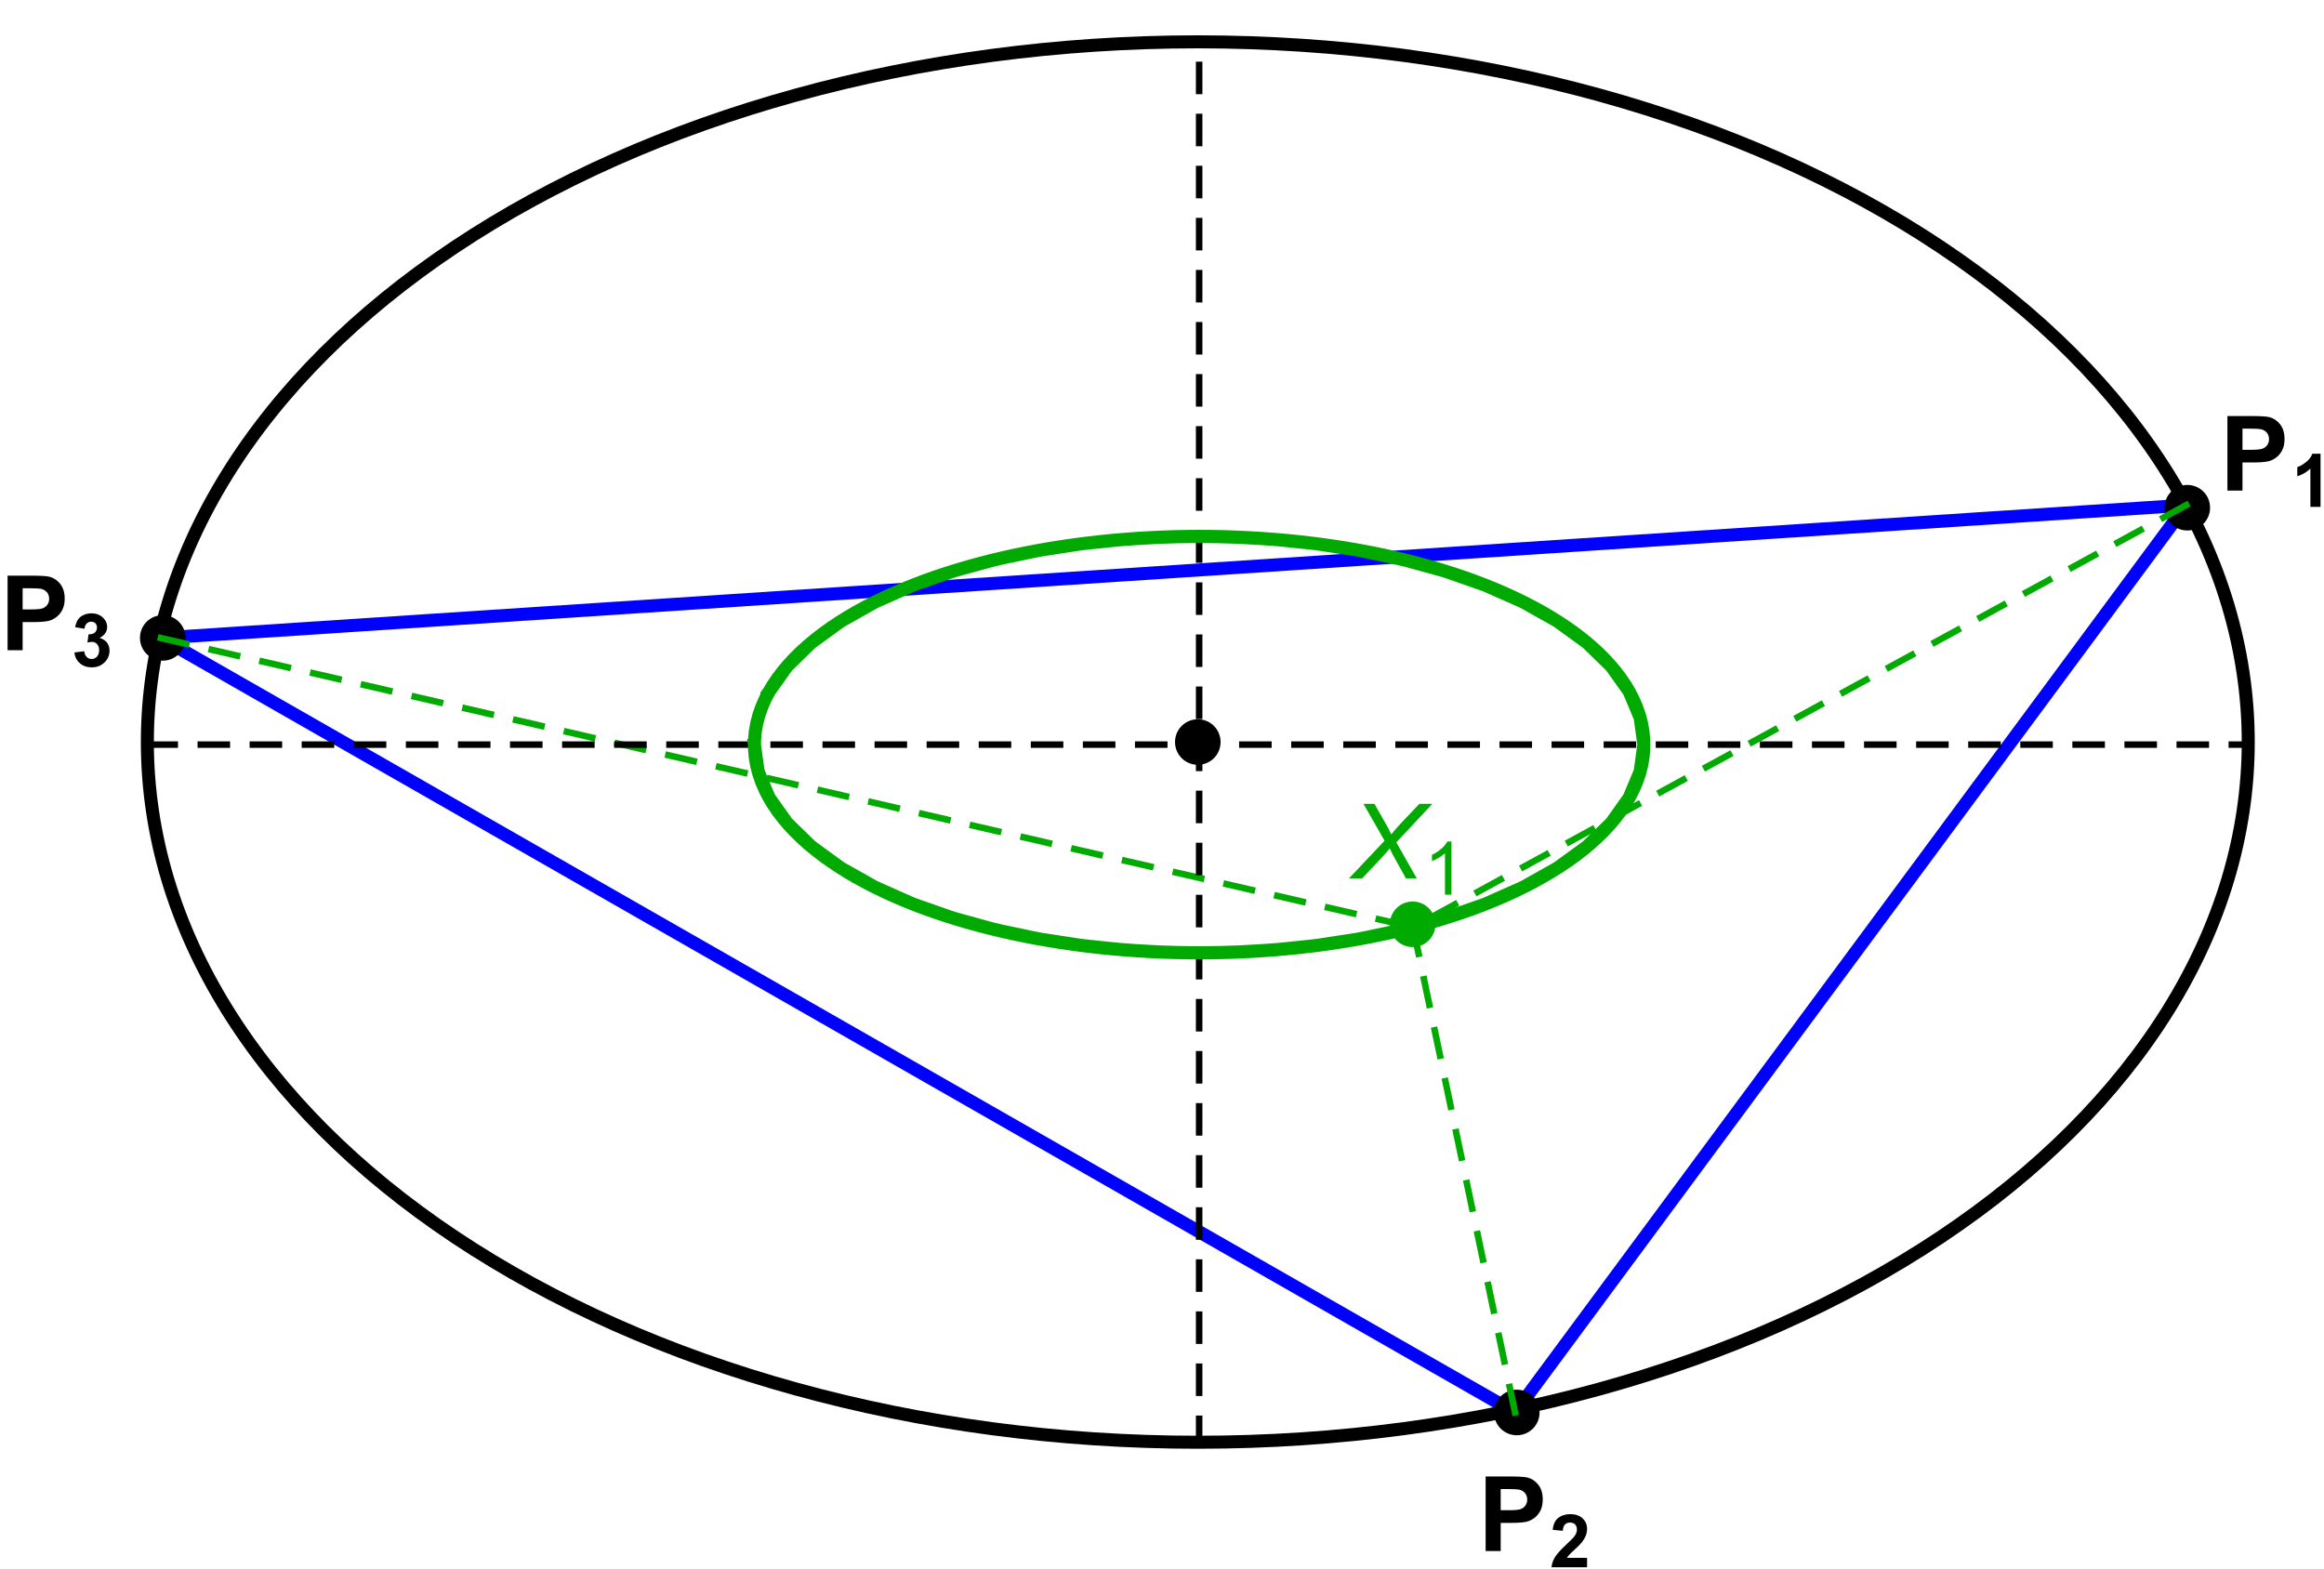 <?xml version="1.0" encoding="UTF-8"?>
<svg xmlns="http://www.w3.org/2000/svg" xmlns:xlink="http://www.w3.org/1999/xlink" width="357pt" height="241pt" viewBox="0 0 357 241" version="1.1">
<defs>
<g>
<symbol overflow="visible" id="glyph0-0">
<path style="stroke:none;" d="M 2 0 L 2 -10 L 10 -10 L 10 0 Z M 2.25 -0.25 L 9.75 -0.25 L 9.75 -9.75 L 2.25 -9.75 Z "/>
</symbol>
<symbol overflow="visible" id="glyph0-1">
<path style="stroke:none;" d="M 1.164 0 L 1.164 -11.453 L 4.875 -11.453 C 6.281 -11.449 7.195 -11.391 7.625 -11.281 C 8.277 -11.105 8.828 -10.734 9.273 -10.16 C 9.715 -9.582 9.938 -8.836 9.938 -7.93 C 9.938 -7.223 9.809 -6.633 9.555 -6.156 C 9.297 -5.676 8.973 -5.301 8.582 -5.027 C 8.188 -4.754 7.789 -4.57 7.383 -4.484 C 6.828 -4.371 6.027 -4.316 4.984 -4.32 L 3.477 -4.32 L 3.477 0 Z M 3.477 -9.516 L 3.477 -6.266 L 4.742 -6.266 C 5.648 -6.262 6.258 -6.324 6.57 -6.445 C 6.875 -6.562 7.117 -6.75 7.293 -7.008 C 7.465 -7.262 7.551 -7.559 7.555 -7.898 C 7.551 -8.312 7.43 -8.656 7.188 -8.93 C 6.941 -9.199 6.633 -9.367 6.258 -9.438 C 5.98 -9.488 5.426 -9.516 4.594 -9.516 Z "/>
</symbol>
<symbol overflow="visible" id="glyph1-0">
<path style="stroke:none;" d="M 1.422 0 L 1.422 -7.102 L 7.102 -7.102 L 7.102 0 Z M 1.598 -0.176 L 6.922 -0.176 L 6.922 -6.922 L 1.598 -6.922 Z "/>
</symbol>
<symbol overflow="visible" id="glyph1-1">
<path style="stroke:none;" d="M 4.469 0 L 2.91 0 L 2.91 -5.875 C 2.34 -5.34 1.668 -4.945 0.898 -4.691 L 0.898 -6.105 C 1.301 -6.238 1.742 -6.488 2.223 -6.863 C 2.699 -7.23 3.027 -7.664 3.207 -8.164 L 4.469 -8.164 Z "/>
</symbol>
<symbol overflow="visible" id="glyph1-2">
<path style="stroke:none;" d="M 5.746 -1.449 L 5.746 0 L 0.281 0 C 0.34 -0.547 0.516 -1.062 0.812 -1.555 C 1.105 -2.039 1.691 -2.691 2.566 -3.504 C 3.27 -4.16 3.699 -4.602 3.859 -4.836 C 4.074 -5.156 4.184 -5.477 4.184 -5.789 C 4.184 -6.137 4.09 -6.402 3.902 -6.59 C 3.715 -6.773 3.457 -6.867 3.129 -6.871 C 2.801 -6.867 2.539 -6.77 2.352 -6.578 C 2.156 -6.379 2.047 -6.055 2.02 -5.602 L 0.465 -5.758 C 0.555 -6.613 0.848 -7.227 1.336 -7.602 C 1.824 -7.973 2.434 -8.16 3.168 -8.164 C 3.969 -8.16 4.598 -7.945 5.059 -7.516 C 5.512 -7.082 5.742 -6.543 5.746 -5.902 C 5.742 -5.531 5.676 -5.184 5.547 -4.855 C 5.414 -4.523 5.207 -4.176 4.926 -3.816 C 4.734 -3.574 4.395 -3.23 3.902 -2.777 C 3.41 -2.324 3.098 -2.023 2.969 -1.879 C 2.836 -1.73 2.73 -1.586 2.652 -1.449 Z "/>
</symbol>
<symbol overflow="visible" id="glyph1-3">
<path style="stroke:none;" d="M 0.426 -2.156 L 1.938 -2.34 C 1.98 -1.953 2.109 -1.66 2.324 -1.457 C 2.531 -1.25 2.785 -1.148 3.09 -1.152 C 3.406 -1.148 3.676 -1.27 3.898 -1.52 C 4.117 -1.762 4.23 -2.094 4.23 -2.508 C 4.23 -2.898 4.125 -3.207 3.914 -3.438 C 3.703 -3.664 3.445 -3.777 3.145 -3.781 C 2.941 -3.777 2.703 -3.742 2.43 -3.668 L 2.602 -4.938 C 3.023 -4.922 3.344 -5.012 3.566 -5.211 C 3.785 -5.402 3.895 -5.66 3.898 -5.984 C 3.895 -6.254 3.812 -6.473 3.652 -6.637 C 3.488 -6.797 3.273 -6.879 3.008 -6.883 C 2.734 -6.879 2.508 -6.785 2.324 -6.605 C 2.133 -6.418 2.02 -6.148 1.98 -5.797 L 0.543 -6.039 C 0.641 -6.527 0.789 -6.922 0.992 -7.219 C 1.191 -7.512 1.473 -7.742 1.836 -7.91 C 2.195 -8.078 2.602 -8.16 3.051 -8.164 C 3.812 -8.16 4.426 -7.918 4.891 -7.434 C 5.27 -7.031 5.461 -6.578 5.465 -6.078 C 5.461 -5.359 5.07 -4.793 4.293 -4.371 C 4.758 -4.27 5.129 -4.043 5.41 -3.699 C 5.684 -3.348 5.824 -2.93 5.828 -2.441 C 5.824 -1.727 5.562 -1.117 5.047 -0.617 C 4.523 -0.113 3.875 0.133 3.102 0.137 C 2.359 0.133 1.75 -0.074 1.27 -0.496 C 0.781 -0.918 0.5 -1.473 0.426 -2.156 Z "/>
</symbol>
<symbol overflow="visible" id="glyph2-0">
<path style="stroke:none;" d="M 2 0 L 2 -10 L 10 -10 L 10 0 Z M 2.25 -0.25 L 9.75 -0.25 L 9.75 -9.75 L 2.25 -9.75 Z "/>
</symbol>
<symbol overflow="visible" id="glyph2-1">
<path style="stroke:none;" d="M -0.508 0 L 4.961 -5.789 L 1.719 -11.453 L 3.406 -11.453 L 4.883 -8.859 C 5.27 -8.176 5.496 -7.777 5.555 -7.664 C 5.688 -7.406 5.836 -7.102 6 -6.75 C 6.383 -7.27 6.977 -7.953 7.789 -8.805 L 10.305 -11.453 L 12.305 -11.453 L 6.766 -5.539 L 9.906 0 L 8.242 0 L 6.383 -3.352 C 6.195 -3.68 5.984 -4.102 5.75 -4.617 C 5.465 -4.234 5.121 -3.828 4.719 -3.406 L 1.523 0 Z "/>
</symbol>
<symbol overflow="visible" id="glyph3-0">
<path style="stroke:none;" d="M 1.422 0 L 1.422 -7.102 L 7.102 -7.102 L 7.102 0 Z M 1.598 -0.176 L 6.922 -0.176 L 6.922 -6.922 L 1.598 -6.922 Z "/>
</symbol>
<symbol overflow="visible" id="glyph3-1">
<path style="stroke:none;" d="M 4.23 0 L 3.234 0 L 3.234 -6.363 C 2.992 -6.133 2.676 -5.902 2.289 -5.676 C 1.895 -5.445 1.543 -5.273 1.238 -5.16 L 1.238 -6.125 C 1.793 -6.383 2.281 -6.699 2.699 -7.074 C 3.117 -7.445 3.414 -7.809 3.59 -8.164 L 4.23 -8.164 Z "/>
</symbol>
</g>
</defs>
<g id="surface33">
<path style="fill:none;stroke-width:2;stroke-linecap:square;stroke-linejoin:miter;stroke:rgb(0%,0%,0%);stroke-opacity:1;stroke-miterlimit:3.25;" d="M 411.363 119 C 411.363 90.469 394.363 63.105 364.102 42.934 C 333.84 22.758 292.797 11.426 250 11.426 C 207.203 11.426 166.16 22.758 135.898 42.934 C 105.637 63.105 88.637 90.469 88.637 119 C 88.637 147.531 105.637 174.895 135.898 195.066 C 166.16 215.242 207.203 226.574 250 226.574 C 292.797 226.574 333.84 215.242 364.102 195.066 C 394.363 174.895 411.363 147.531 411.363 119 Z " transform="matrix(1,0,0,1,-66,-5)"/>
<path style="fill:none;stroke-width:2;stroke-linecap:square;stroke-linejoin:miter;stroke:rgb(0%,0%,99.998%);stroke-opacity:1;stroke-miterlimit:3.25;" d="M 401.836 82.602 L 298.73 221.992 L 90.723 103.023 Z " transform="matrix(1,0,0,1,-66,-5)"/>
<path style=" stroke:none;fill-rule:evenodd;fill:rgb(0%,0%,0%);fill-opacity:1;" d="M 339.5 78 C 339.5 77.07 339.133 76.18 338.477 75.523 C 337.82 74.867 336.93 74.5 336 74.5 C 335.07 74.5 334.18 74.867 333.523 75.523 C 332.867 76.18 332.5 77.07 332.5 78 C 332.5 78.93 332.867 79.82 333.523 80.477 C 334.18 81.133 335.07 81.5 336 81.5 C 336.93 81.5 337.82 81.133 338.477 80.477 C 339.133 79.82 339.5 78.93 339.5 78 Z "/>
<path style=" stroke:none;fill-rule:evenodd;fill:rgb(0%,0%,0%);fill-opacity:1;" d="M 236.5 217 C 236.5 216.07 236.133 215.18 235.477 214.523 C 234.82 213.867 233.93 213.5 233 213.5 C 232.07 213.5 231.18 213.867 230.523 214.523 C 229.867 215.18 229.5 216.07 229.5 217 C 229.5 217.93 229.867 218.82 230.523 219.477 C 231.18 220.133 232.07 220.5 233 220.5 C 233.93 220.5 234.82 220.133 235.477 219.477 C 236.133 218.82 236.5 217.93 236.5 217 Z "/>
<path style=" stroke:none;fill-rule:evenodd;fill:rgb(0%,0%,0%);fill-opacity:1;" d="M 28.5 98 C 28.5 97.07 28.133 96.18 27.477 95.523 C 26.82 94.867 25.93 94.5 25 94.5 C 24.07 94.5 23.18 94.867 22.523 95.523 C 21.867 96.18 21.5 97.07 21.5 98 C 21.5 98.93 21.867 99.82 22.523 100.477 C 23.18 101.133 24.07 101.5 25 101.5 C 25.93 101.5 26.82 101.133 27.477 100.477 C 28.133 99.82 28.5 98.93 28.5 98 Z "/>
<g style="fill:rgb(0%,0%,0%);fill-opacity:1;">
  <use xlink:href="#glyph0-1" x="341" y="75.37"/>
</g>
<g style="fill:rgb(0%,0%,0%);fill-opacity:1;">
  <use xlink:href="#glyph1-1" x="352" y="77.87"/>
</g>
<g style="fill:rgb(0%,0%,0%);fill-opacity:1;">
  <use xlink:href="#glyph0-1" x="227.051" y="238.282"/>
</g>
<g style="fill:rgb(0%,0%,0%);fill-opacity:1;">
  <use xlink:href="#glyph1-2" x="238.051" y="240.782"/>
</g>
<g style="fill:rgb(0%,0%,0%);fill-opacity:1;">
  <use xlink:href="#glyph0-1" x="0" y="99.892"/>
</g>
<g style="fill:rgb(0%,0%,0%);fill-opacity:1;">
  <use xlink:href="#glyph1-3" x="11" y="102.392"/>
</g>
<path style="fill:none;stroke-width:1;stroke-linecap:square;stroke-linejoin:miter;stroke:rgb(0%,66.666%,0%);stroke-opacity:1;stroke-dasharray:4,4;stroke-miterlimit:3.25;" d="M 401.836 82.602 L 283.062 147.449 " transform="matrix(1,0,0,1,-66,-5)"/>
<path style="fill:none;stroke-width:1;stroke-linecap:square;stroke-linejoin:miter;stroke:rgb(0%,66.666%,0%);stroke-opacity:1;stroke-dasharray:4,4;stroke-miterlimit:3.25;" d="M 298.73 221.992 L 283.062 147.449 " transform="matrix(1,0,0,1,-66,-5)"/>
<path style="fill:none;stroke-width:1;stroke-linecap:square;stroke-linejoin:miter;stroke:rgb(0%,66.666%,0%);stroke-opacity:1;stroke-dasharray:4,4;stroke-miterlimit:3.25;" d="M 90.723 103.023 L 283.062 147.449 " transform="matrix(1,0,0,1,-66,-5)"/>
<path style="fill:none;stroke-width:1;stroke-linecap:square;stroke-linejoin:miter;stroke:rgb(0%,0%,0%);stroke-opacity:1;stroke-dasharray:4,4;stroke-miterlimit:3.25;" d="M 88.844 119.395 L 411.57 119.395 " transform="matrix(1,0,0,1,-66,-5)"/>
<path style="fill:none;stroke-width:1;stroke-linecap:square;stroke-linejoin:miter;stroke:rgb(0%,0%,0%);stroke-opacity:1;stroke-dasharray:4,4;stroke-miterlimit:3.25;" d="M 250.207 226.969 L 250.207 11.82 " transform="matrix(1,0,0,1,-66,-5)"/>
<path style=" stroke:none;fill-rule:evenodd;fill:rgb(0%,0%,0%);fill-opacity:1;" d="M 187.5 114 C 187.5 113.07 187.133 112.18 186.477 111.523 C 185.82 110.867 184.93 110.5 184 110.5 C 183.07 110.5 182.18 110.867 181.523 111.523 C 180.867 112.18 180.5 113.07 180.5 114 C 180.5 114.93 180.867 115.82 181.523 116.477 C 182.18 117.133 183.07 117.5 184 117.5 C 184.93 117.5 185.82 117.133 186.477 116.477 C 187.133 115.82 187.5 114.93 187.5 114 Z "/>
<path style="fill:none;stroke-width:2;stroke-linecap:square;stroke-linejoin:miter;stroke:rgb(0%,66.666%,0%);stroke-opacity:1;stroke-miterlimit:3.25;" d="M 181.891 119.395 L 182.461 123.516 L 184.145 127.547 L 186.891 131.41 L 190.598 135.027 L 195.152 138.34 L 200.41 141.301 L 206.23 143.883 L 212.465 146.066 L 218.969 147.852 L 225.621 149.25 L 232.301 150.273 L 238.918 150.953 L 245.387 151.312 L 251.652 151.387 L 257.664 151.199 L 263.387 150.789 L 268.797 150.184 L 273.883 149.41 L 278.637 148.488 L 283.062 147.449 L 287.16 146.305 L 290.938 145.082 L 294.41 143.789 L 297.586 142.445 L 300.48 141.059 L 303.105 139.641 L 305.473 138.203 L 307.598 136.75 L 309.496 135.289 L 311.176 133.828 L 312.652 132.367 L 313.938 130.914 L 315.043 129.473 L 315.977 128.043 L 316.75 126.629 L 317.375 125.234 L 317.852 123.855 L 318.199 122.5 L 318.414 121.168 L 318.512 119.855 L 318.496 118.566 L 318.375 117.305 L 318.148 116.066 L 317.828 114.852 L 317.414 113.664 L 316.918 112.504 L 316.336 111.367 L 315.676 110.258 L 314.941 109.176 L 314.137 108.117 L 313.266 107.09 L 312.328 106.086 L 311.332 105.109 L 310.277 104.16 L 309.168 103.234 L 308.004 102.34 L 306.793 101.469 L 305.531 100.625 L 304.223 99.809 L 302.871 99.016 L 301.48 98.25 L 300.047 97.512 L 298.578 96.801 L 297.074 96.117 L 295.535 95.457 L 293.961 94.824 L 292.359 94.215 L 290.727 93.633 L 289.066 93.078 L 287.379 92.551 L 285.668 92.047 L 283.934 91.57 L 282.18 91.117 L 280.402 90.695 L 278.605 90.293 L 276.793 89.922 L 274.961 89.574 L 273.117 89.25 L 271.254 88.957 L 269.383 88.684 L 267.496 88.441 L 265.602 88.223 L 263.699 88.027 L 261.785 87.863 L 259.867 87.719 L 257.941 87.605 L 256.012 87.516 L 254.078 87.449 L 252.141 87.41 L 250.207 87.398 L 248.27 87.41 L 246.332 87.449 L 244.398 87.516 L 242.469 87.605 L 240.543 87.719 L 238.625 87.863 L 236.715 88.027 L 234.809 88.223 L 232.914 88.441 L 231.027 88.684 L 229.156 88.957 L 227.297 89.25 L 225.449 89.574 L 223.617 89.922 L 221.805 90.293 L 220.008 90.695 L 218.23 91.117 L 216.477 91.57 L 214.742 92.047 L 213.031 92.551 L 211.344 93.078 L 209.684 93.633 L 208.051 94.215 L 206.449 94.824 L 204.879 95.457 L 203.34 96.117 L 201.832 96.801 L 200.363 97.512 L 198.93 98.25 L 197.539 99.016 L 196.188 99.809 L 194.883 100.625 L 193.621 101.469 L 192.406 102.34 L 191.242 103.234 L 190.133 104.16 L 189.078 105.109 L 188.082 106.086 L 187.145 107.09 L 186.273 108.117 L 185.469 109.176 L 184.734 110.258 L 184.074 111.367 L 183.496 112.504 L 182.996 113.664 L 182.582 114.852 L 182.262 116.066 L 182.035 117.305 L 181.914 118.566 L 181.898 119.855 L 181.996 121.168 L 182.215 122.5 L 182.559 123.855 L 183.039 125.234 L 183.66 126.629 L 184.434 128.043 L 185.367 129.473 L 186.473 130.914 L 187.758 132.367 L 189.234 133.828 L 190.918 135.289 L 192.812 136.75 L 194.938 138.203 L 197.309 139.641 L 199.93 141.059 L 202.824 142.445 L 206 143.789 L 209.473 145.082 L 213.25 146.305 L 217.352 147.449 L 221.773 148.488 L 226.527 149.41 L 231.613 150.184 L 237.027 150.789 L 242.746 151.199 L 248.758 151.387 L 255.023 151.312 L 261.496 150.953 L 268.109 150.273 L 274.793 149.25 L 281.441 147.852 L 287.945 146.066 L 294.18 143.883 L 300 141.301 L 305.258 138.34 L 309.812 135.027 L 313.52 131.41 L 316.266 127.547 L 317.953 123.516 L 318.52 119.395 L 317.953 115.273 L 316.266 111.242 L 313.52 107.379 L 309.812 103.762 L 305.258 100.449 L 300 97.488 L 294.18 94.91 L 287.945 92.723 L 281.441 90.938 L 274.793 89.543 L 268.109 88.516 L 261.496 87.84 L 255.023 87.477 L 248.758 87.406 L 242.746 87.59 L 237.027 88 L 231.613 88.605 L 226.527 89.383 L 221.773 90.301 L 217.352 91.344 L 213.25 92.484 L 209.473 93.707 L 206 95 L 202.824 96.344 L 199.93 97.73 L 197.309 99.148 L 194.938 100.586 L 192.812 102.039 L 190.918 103.5 L 189.234 104.961 L 187.758 106.422 L 186.473 107.875 L 185.367 109.316 L 184.434 110.746 L 183.66 112.16 L 183.039 113.559 L 182.559 114.934 L 182.215 116.289 L 181.996 117.625 L 181.898 118.938 L 181.914 120.223 L 182.035 121.488 L 182.262 122.727 L 182.582 123.938 L 182.996 125.125 L 183.496 126.289 L 184.074 127.422 L 184.734 128.531 L 185.469 129.617 L 186.273 130.672 L 187.145 131.703 L 188.082 132.703 L 189.078 133.68 L 190.133 134.633 L 191.242 135.555 L 192.406 136.453 L 193.621 137.32 L 194.883 138.164 L 196.188 138.984 L 197.539 139.773 L 198.93 140.539 L 200.363 141.277 L 201.832 141.988 L 203.34 142.676 L 204.879 143.336 L 206.449 143.969 L 208.051 144.574 L 209.684 145.156 L 211.344 145.711 L 213.031 146.238 L 214.742 146.742 L 216.477 147.219 L 218.23 147.672 L 220.008 148.098 L 221.805 148.496 L 223.617 148.871 L 225.449 149.219 L 227.297 149.539 L 229.156 149.836 L 231.027 150.105 L 232.914 150.352 L 234.809 150.57 L 236.715 150.762 L 238.625 150.93 L 240.543 151.07 L 242.469 151.188 L 244.398 151.277 L 246.332 151.34 L 248.27 151.379 L 250.207 151.391 L 252.141 151.379 L 254.078 151.34 L 256.012 151.277 L 257.941 151.188 L 259.867 151.07 L 261.785 150.93 L 263.699 150.762 L 265.602 150.57 L 267.496 150.352 L 269.383 150.105 L 271.254 149.836 L 273.117 149.539 L 274.961 149.219 L 276.793 148.871 L 278.605 148.496 L 280.402 148.098 L 282.18 147.672 L 283.934 147.219 L 285.668 146.742 L 287.379 146.238 L 289.066 145.711 L 290.727 145.156 L 292.359 144.574 L 293.961 143.969 L 295.535 143.336 L 297.074 142.676 L 298.578 141.988 L 300.047 141.277 L 301.48 140.539 L 302.871 139.773 L 304.223 138.984 L 305.531 138.164 L 306.793 137.32 L 308.004 136.453 L 309.168 135.555 L 310.277 134.633 L 311.332 133.68 L 312.328 132.703 L 313.266 131.703 L 314.137 130.672 L 314.941 129.617 L 315.676 128.531 L 316.336 127.422 L 316.918 126.289 L 317.414 125.125 L 317.828 123.938 L 318.148 122.727 L 318.375 121.488 L 318.496 120.223 L 318.512 118.938 L 318.414 117.625 L 318.199 116.289 L 317.852 114.934 L 317.375 113.559 L 316.75 112.16 L 315.977 110.746 L 315.043 109.316 L 313.938 107.875 L 312.652 106.422 L 311.176 104.961 L 309.496 103.5 L 307.598 102.039 L 305.473 100.586 L 303.105 99.148 L 300.48 97.73 L 297.586 96.344 L 294.41 95 L 290.938 93.707 L 287.16 92.484 L 283.062 91.344 L 278.637 90.301 L 273.883 89.383 L 268.797 88.605 L 263.387 88 L 257.664 87.59 L 251.652 87.406 L 245.387 87.477 L 238.918 87.84 L 232.301 88.516 L 225.621 89.543 L 218.969 90.938 L 212.465 92.723 L 206.23 94.91 L 200.41 97.488 L 195.152 100.449 L 190.598 103.762 L 186.891 107.379 L 184.145 111.242 " transform="matrix(1,0,0,1,-66,-5)"/>
<path style=" stroke:none;fill-rule:evenodd;fill:rgb(0%,66.666%,0%);fill-opacity:1;" d="M 220.5 142 C 220.5 141.07 220.133 140.18 219.477 139.523 C 218.82 138.867 217.93 138.5 217 138.5 C 216.07 138.5 215.18 138.867 214.523 139.523 C 213.867 140.18 213.5 141.07 213.5 142 C 213.5 142.93 213.867 143.82 214.523 144.477 C 215.18 145.133 216.07 145.5 217 145.5 C 217.93 145.5 218.82 145.133 219.477 144.477 C 220.133 143.82 220.5 142.93 220.5 142 Z "/>
<g style="fill:rgb(0%,66.666%,0%);fill-opacity:1;">
  <use xlink:href="#glyph2-1" x="207.729" y="134.948"/>
</g>
<g style="fill:rgb(0%,66.666%,0%);fill-opacity:1;">
  <use xlink:href="#glyph3-1" x="218.733" y="137.448"/>
</g>
</g>
</svg>
